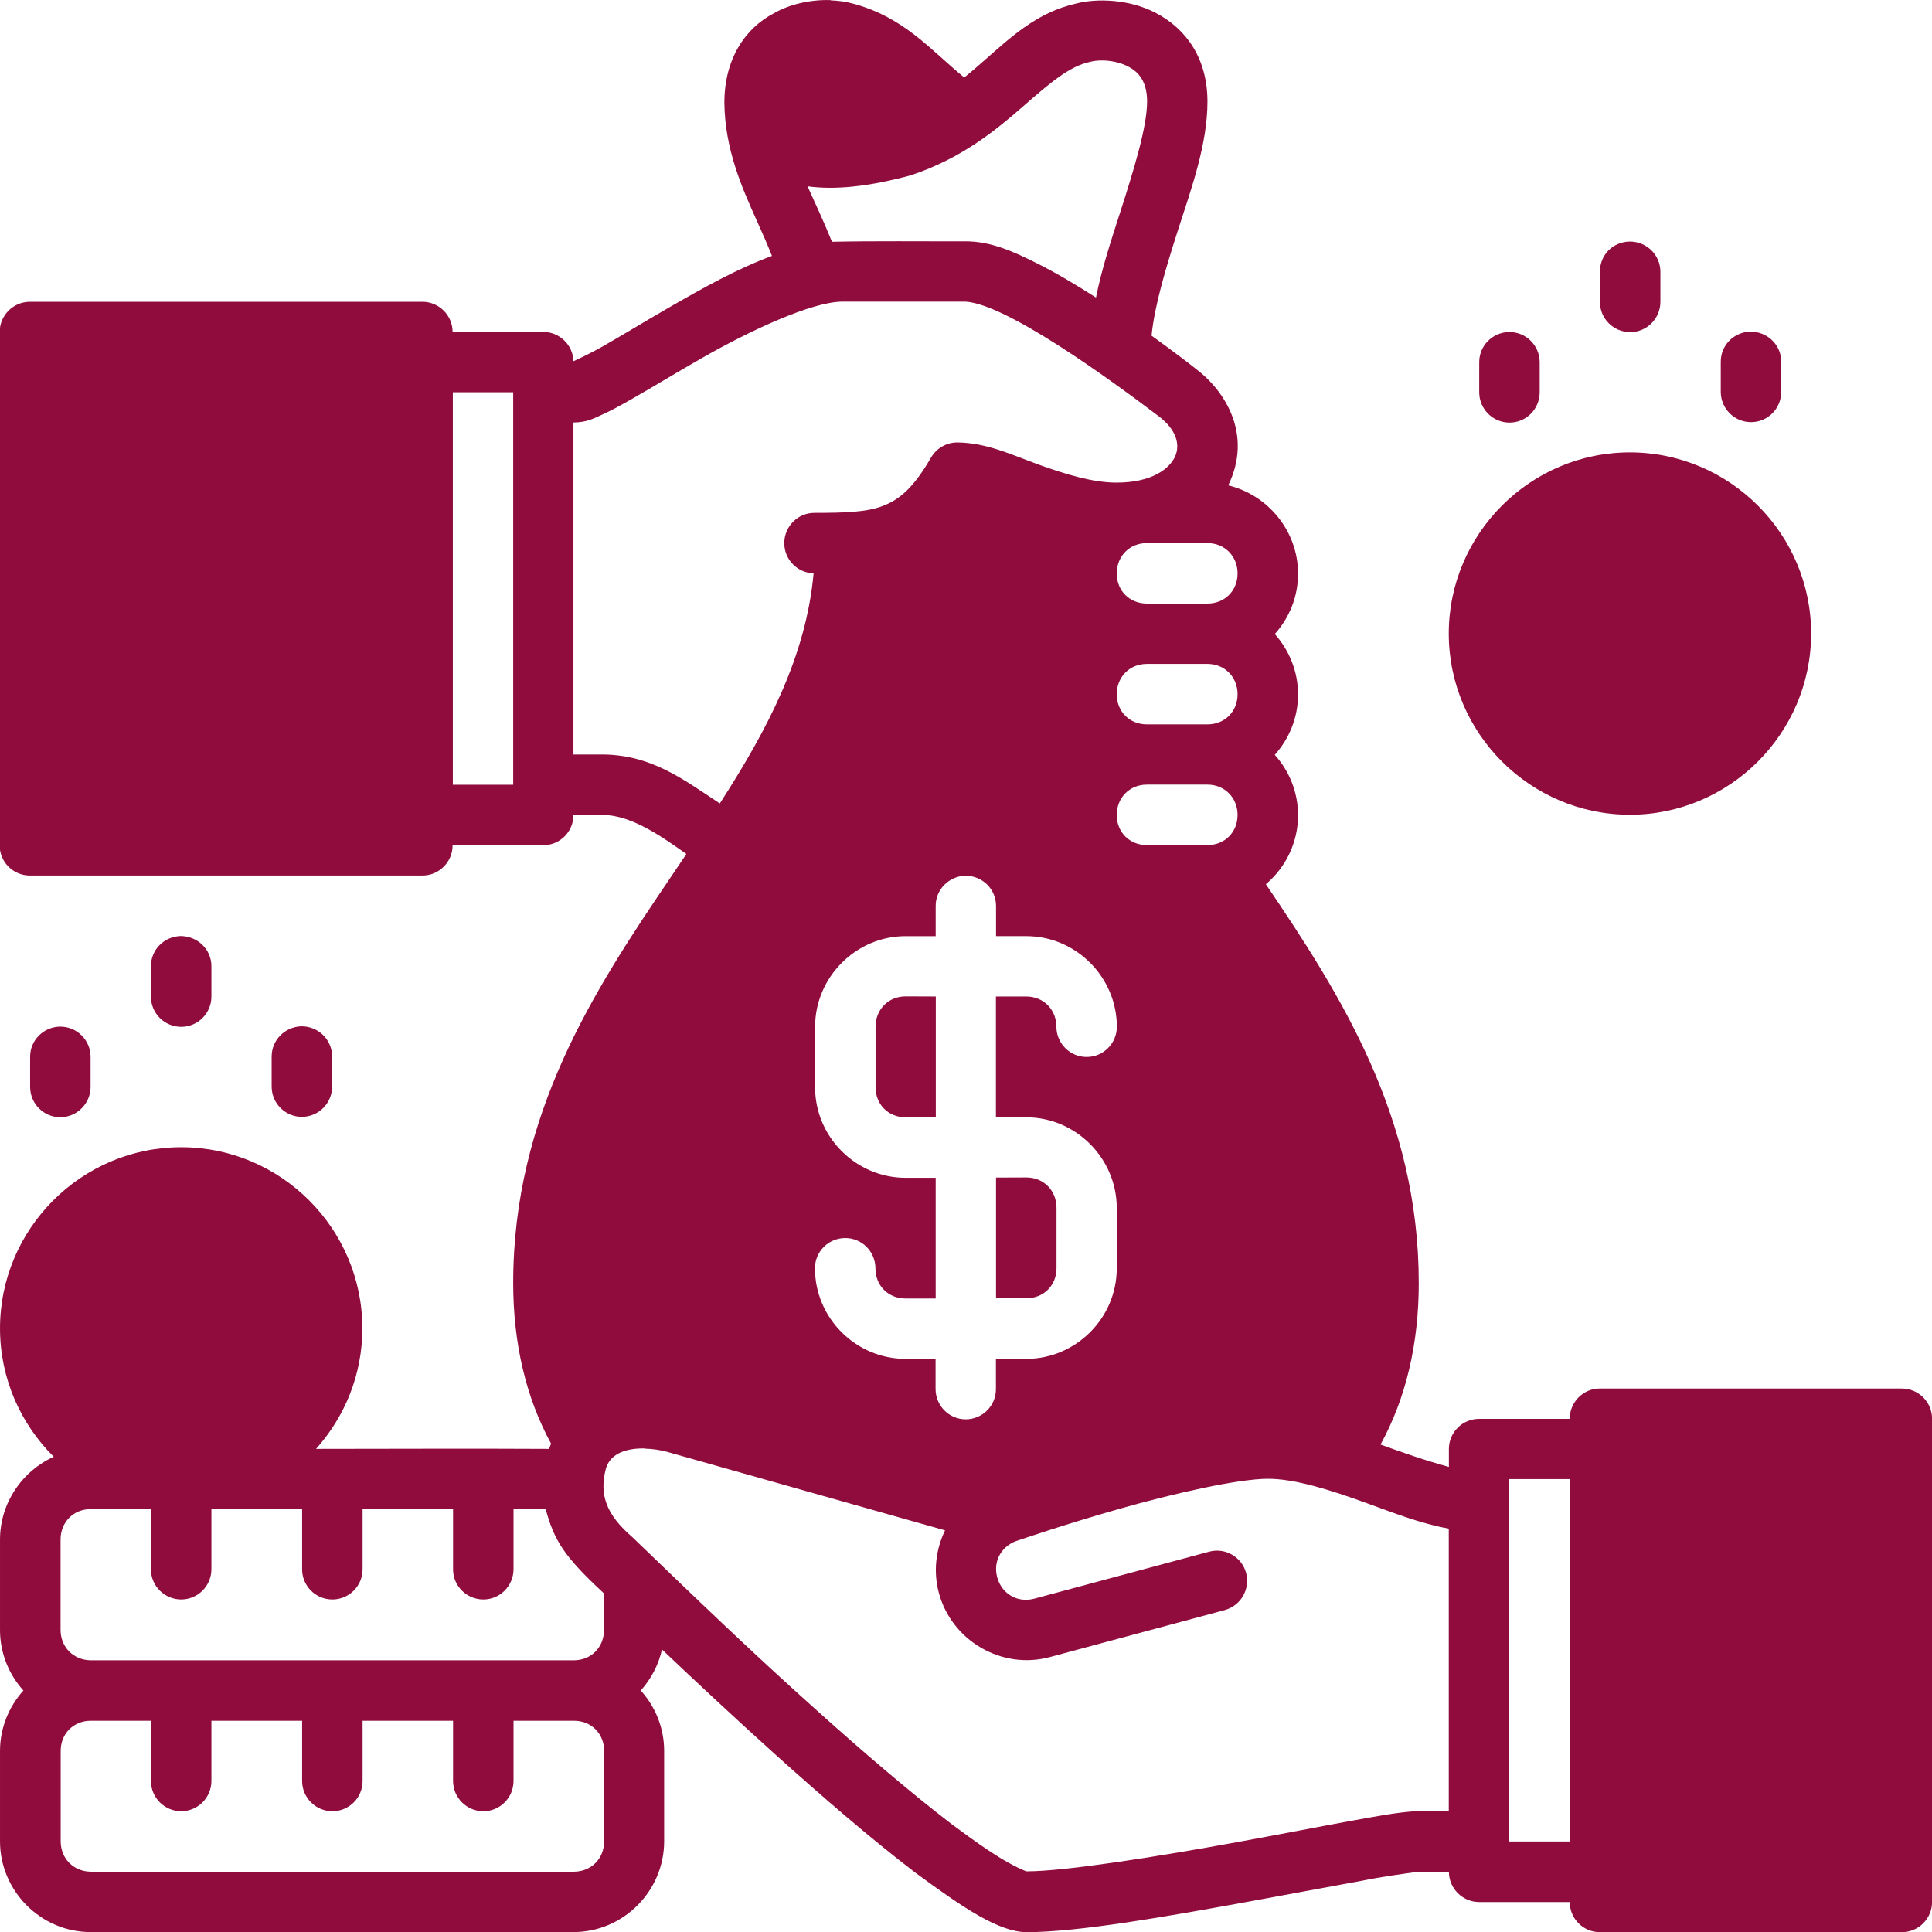 <svg version="1.1" xmlns="http://www.w3.org/2000/svg" xmlns:xlink="http://www.w3.org/1999/xlink" width="64" height="64" viewBox="0,0,256,256"><g fill="#900c3d" fill-rule="nonzero" stroke="none" stroke-width="0.529" stroke-linecap="round" stroke-linejoin="round" stroke-miterlimit="4" stroke-dasharray="" stroke-dashoffset="0" font-family="none" font-weight="none" font-size="none" text-anchor="none" style="mix-blend-mode: normal"><g transform="translate(0,-0) scale(15.118,15.118)"><g id="layer1"><path d="M7.282,0.001c-0.193,-0.007 -0.375,0.044 -0.495,0.113c-0.26,0.134 -0.438,0.407 -0.438,0.786c0.004,0.402 0.15,0.736 0.28,1.025c0.051,0.113 0.098,0.219 0.137,0.318c-0.304,0.112 -0.606,0.282 -0.888,0.444c-0.233,0.134 -0.446,0.265 -0.613,0.359c-0.083,0.047 -0.186,0.096 -0.239,0.12c-0.004,-0.143 -0.122,-0.257 -0.266,-0.257h-0.793c-0.001,-0.145 -0.118,-0.263 -0.264,-0.264h-3.442c-0.145,0.001 -0.263,0.118 -0.264,0.264v4.499c-0.001,0.146 0.117,0.265 0.264,0.266h3.442c0.146,-0.001 0.264,-0.119 0.264,-0.266h0.793c0.146,0.001 0.266,-0.117 0.266,-0.264h0.264c0.254,-0.001 0.545,0.214 0.726,0.341c-0.05,0.073 -0.099,0.147 -0.149,0.221c-0.664,0.979 -1.369,2.065 -1.369,3.538c0,0.528 0.111,1.004 0.332,1.409c-0.006,0.015 -0.012,0.03 -0.018,0.046c-0.76,-0.004 -1.364,-0 -2.042,0c0.252,-0.281 0.406,-0.651 0.406,-1.056c0,-0.874 -0.714,-1.588 -1.588,-1.588c-0.874,0 -1.588,0.714 -1.588,1.588c0,0.439 0.181,0.838 0.471,1.125c-0.277,0.125 -0.471,0.405 -0.471,0.726v0.793c0,0.203 0.078,0.389 0.205,0.53c-0.127,0.141 -0.205,0.327 -0.205,0.529v0.793c0,0.435 0.358,0.795 0.793,0.795c1.381,0 3.163,0 4.235,0c0.435,-0 0.793,-0.36 0.793,-0.795v-0.793c0,-0.203 -0.078,-0.388 -0.205,-0.529c0.09,-0.101 0.156,-0.224 0.186,-0.36c0.277,0.263 0.621,0.585 0.985,0.913c0.419,0.377 0.857,0.755 1.235,1.043c0.42,0.309 0.73,0.519 0.974,0.522c0.456,0 1.232,-0.137 1.961,-0.27c0.364,-0.066 0.711,-0.132 0.982,-0.181c0.165,-0.034 0.343,-0.058 0.496,-0.079l0.264,0.001c0.001,0.147 0.12,0.265 0.266,0.265h0.793c0.001,0.146 0.119,0.265 0.266,0.264h2.644c0.147,0.001 0.267,-0.119 0.266,-0.266v-4.233c0.001,-0.147 -0.119,-0.266 -0.266,-0.266h-2.644c-0.147,-0.001 -0.266,0.119 -0.266,0.266h-0.793c-0.146,-0.001 -0.266,0.117 -0.266,0.264v0.157c-0.223,-0.061 -0.41,-0.128 -0.599,-0.196c0.223,-0.406 0.335,-0.884 0.335,-1.415c0,-1.452 -0.683,-2.526 -1.34,-3.496c0.172,-0.146 0.282,-0.363 0.282,-0.604c0,-0.202 -0.077,-0.389 -0.204,-0.53c0.126,-0.141 0.204,-0.326 0.204,-0.529c0,-0.202 -0.078,-0.389 -0.204,-0.53c0.127,-0.141 0.204,-0.326 0.204,-0.529c0,-0.373 -0.263,-0.69 -0.612,-0.774c0.216,-0.442 -0.024,-0.829 -0.29,-1.026c-0.003,-0.003 -0.158,-0.125 -0.382,-0.286c0.026,-0.263 0.124,-0.589 0.229,-0.917c0.124,-0.383 0.261,-0.765 0.261,-1.135c0,-0.372 -0.181,-0.637 -0.457,-0.779c-0.233,-0.121 -0.52,-0.126 -0.694,-0.08c-0.349,0.078 -0.582,0.304 -0.809,0.502c-0.057,0.05 -0.113,0.099 -0.172,0.146c-0.293,-0.239 -0.524,-0.527 -0.976,-0.648c-0.064,-0.017 -0.13,-0.026 -0.194,-0.028zM9.642,0.53c0.092,-0.003 0.183,0.02 0.244,0.052c0.069,0.035 0.168,0.108 0.168,0.306c0,0.222 -0.112,0.587 -0.236,0.973c-0.078,0.241 -0.161,0.493 -0.212,0.747c-0.169,-0.108 -0.345,-0.214 -0.517,-0.3c-0.213,-0.107 -0.407,-0.193 -0.626,-0.193c-0.385,0.001 -0.793,-0.004 -1.171,0.004c-0.071,-0.177 -0.144,-0.33 -0.214,-0.486c0.242,0.033 0.535,0.003 0.903,-0.096c0.454,-0.15 0.756,-0.404 0.991,-0.609c0.235,-0.205 0.401,-0.346 0.578,-0.385c0.03,-0.008 0.061,-0.012 0.091,-0.013zM14.283,2.117c-0.151,0.004 -0.26,0.12 -0.26,0.264v0.264c-0.001,0.146 0.117,0.265 0.264,0.266c0.147,0.001 0.266,-0.119 0.266,-0.266v-0.264c-0.001,-0.146 -0.119,-0.264 -0.269,-0.264zM7.375,2.644h1.088c0.353,0.021 1.229,0.653 1.69,1.002c0.161,0.121 0.192,0.254 0.146,0.356c-0.047,0.102 -0.196,0.228 -0.514,0.228c-0.206,0 -0.446,-0.073 -0.682,-0.158c-0.236,-0.086 -0.454,-0.191 -0.71,-0.194c-0.096,-0.001 -0.185,0.05 -0.233,0.133c-0.159,0.275 -0.283,0.37 -0.424,0.424c-0.141,0.054 -0.331,0.06 -0.596,0.06c-0.146,-0.001 -0.265,0.117 -0.266,0.264c-0.001,0.144 0.114,0.262 0.257,0.266c-0.067,0.728 -0.402,1.365 -0.822,2.017c-0.323,-0.213 -0.596,-0.423 -1.019,-0.429h-0.264v-2.91c0.117,-0.001 0.177,-0.035 0.252,-0.069c0.076,-0.034 0.156,-0.078 0.246,-0.129c0.18,-0.102 0.392,-0.232 0.618,-0.361c0.45,-0.258 0.971,-0.494 1.232,-0.5zM15.338,2.906c-0.147,0.008 -0.257,0.124 -0.256,0.266v0.264c0.001,0.145 0.118,0.263 0.264,0.264c0.146,0.001 0.265,-0.117 0.266,-0.264v-0.264c0.001,-0.147 -0.119,-0.266 -0.273,-0.266zM13.225,2.91c-0.146,0.004 -0.26,0.121 -0.26,0.264v0.266c0.001,0.145 0.118,0.263 0.264,0.264c0.146,0.001 0.265,-0.117 0.266,-0.264v-0.266c-0.001,-0.146 -0.119,-0.265 -0.269,-0.264zM3.969,3.438h0.529v3.44h-0.529zM14.286,3.965c-0.874,0 -1.588,0.714 -1.588,1.588c0,0.874 0.714,1.588 1.588,1.588c0.874,0 1.588,-0.714 1.588,-1.588c0,-0.874 -0.714,-1.588 -1.588,-1.588zM10.052,4.76h0.531c0.151,0 0.264,0.115 0.264,0.266c0,0.151 -0.112,0.264 -0.264,0.264h-0.531c-0.151,0 -0.264,-0.112 -0.264,-0.264c0,-0.151 0.112,-0.266 0.264,-0.266zM10.052,5.819h0.531c0.151,0 0.264,0.114 0.264,0.266c0,0.151 -0.112,0.264 -0.264,0.264h-0.531c-0.151,0 -0.264,-0.112 -0.264,-0.264c0,-0.151 0.112,-0.266 0.264,-0.266zM10.052,6.877h0.531c0.151,0 0.264,0.115 0.264,0.266c0,0.151 -0.112,0.264 -0.264,0.264h-0.531c-0.151,0 -0.264,-0.112 -0.264,-0.264c0,-0.151 0.112,-0.266 0.264,-0.266zM8.46,7.675c0.153,0.001 0.27,0.119 0.27,0.266v0.264h0.266c0.435,0 0.793,0.36 0.793,0.795c-0.001,0.145 -0.118,0.264 -0.264,0.264c-0.146,0.001 -0.265,-0.118 -0.266,-0.264c0,-0.151 -0.112,-0.266 -0.264,-0.266h-0.266v1.059h0.266c0.435,0 0.793,0.36 0.793,0.795v0.529c0,0.435 -0.358,0.793 -0.793,0.793h-0.266v0.264c0.001,0.146 -0.117,0.265 -0.263,0.266c-0.147,0.001 -0.266,-0.119 -0.266,-0.266v-0.264h-0.264c-0.435,0 -0.793,-0.358 -0.793,-0.793c-0.001,-0.146 0.117,-0.265 0.264,-0.266c0.147,-0.001 0.266,0.119 0.266,0.266c0,0.151 0.112,0.264 0.264,0.264h0.264v-1.058h-0.264c-0.435,0 -0.793,-0.358 -0.793,-0.793v-0.53c0,-0.435 0.358,-0.795 0.793,-0.795h0.264v-0.264c-0.001,-0.142 0.112,-0.259 0.259,-0.266zM1.581,8.204c-0.148,0.007 -0.259,0.123 -0.258,0.266v0.264c-0.001,0.147 0.119,0.266 0.266,0.266c0.146,-0.001 0.264,-0.119 0.264,-0.266v-0.264c0.001,-0.146 -0.118,-0.265 -0.271,-0.266zM7.938,8.733c-0.151,0 -0.264,0.114 -0.264,0.266v0.53c0,0.151 0.112,0.264 0.264,0.264h0.264v-1.059zM2.64,8.995c-0.147,0.007 -0.258,0.122 -0.259,0.264v0.266c0.001,0.146 0.119,0.264 0.266,0.264c0.145,-0.001 0.263,-0.118 0.264,-0.264v-0.266c-0.001,-0.145 -0.118,-0.264 -0.27,-0.264zM0.526,8.998c-0.146,0.003 -0.262,0.12 -0.262,0.264v0.266c0.001,0.146 0.119,0.265 0.266,0.264c0.145,-0.001 0.263,-0.119 0.264,-0.264v-0.266c-0.001,-0.145 -0.118,-0.264 -0.267,-0.264zM8.73,10.321v1.058h0.266c0.151,0 0.264,-0.112 0.264,-0.264v-0.529c0,-0.151 -0.112,-0.266 -0.264,-0.266zM5.651,12.697c0.065,0.001 0.135,0.011 0.203,0.03l2.429,0.686c-0.08,0.166 -0.105,0.359 -0.054,0.549c0.113,0.42 0.552,0.675 0.972,0.562l1.533,-0.412c0.141,-0.038 0.225,-0.183 0.188,-0.325c-0.038,-0.141 -0.183,-0.225 -0.324,-0.187l-1.533,0.412c-0.146,0.039 -0.285,-0.041 -0.325,-0.188c-0.039,-0.146 0.042,-0.285 0.196,-0.327c0,0 0.401,-0.138 0.874,-0.272c0.473,-0.135 1.045,-0.264 1.303,-0.264c0.241,0 0.549,0.099 0.867,0.214c0.235,0.085 0.472,0.179 0.718,0.223v2.475h-0.264c-0.204,0.011 -0.406,0.054 -0.59,0.086c-0.275,0.05 -0.623,0.118 -0.984,0.184c-0.723,0.132 -1.527,0.259 -1.865,0.259c-0.212,-0.084 -0.468,-0.277 -0.654,-0.414c-0.357,-0.273 -0.788,-0.642 -1.201,-1.014c-0.544,-0.486 -1.072,-0.995 -1.596,-1.5c-0.231,-0.199 -0.294,-0.373 -0.233,-0.604c0.043,-0.141 0.195,-0.177 0.338,-0.175zM13.228,12.964h0.529v3.176h-0.529zM0.793,13.228h0.53v0.525c-0.001,0.147 0.119,0.266 0.266,0.266c0.146,-0.001 0.264,-0.119 0.264,-0.266v-0.525h0.795v0.525c-0.001,0.146 0.117,0.265 0.264,0.266c0.147,0.001 0.267,-0.119 0.266,-0.266v-0.525h0.793v0.525c-0.001,0.146 0.117,0.265 0.264,0.266c0.147,0.001 0.266,-0.119 0.266,-0.266v-0.525h0.282c0.075,0.274 0.158,0.411 0.511,0.738v0.32c0,0.151 -0.112,0.266 -0.264,0.266h-4.234c-0.152,-0.001 -0.265,-0.116 -0.265,-0.266v-0.793c0,-0.151 0.112,-0.266 0.264,-0.266zM0.793,15.082c0.173,0 0.347,0 0.53,0v0.529c0.001,0.146 0.119,0.264 0.266,0.264c0.145,-0.001 0.263,-0.118 0.264,-0.264v-0.529h0.795v0.529c0.001,0.145 0.118,0.263 0.264,0.264c0.146,0.001 0.266,-0.117 0.266,-0.264v-0.529h0.793v0.529c0.001,0.145 0.118,0.263 0.264,0.264c0.146,0.001 0.265,-0.117 0.266,-0.264v-0.529h0.53c0.151,0 0.264,0.112 0.264,0.264v0.793c0,0.151 -0.112,0.265 -0.264,0.266c-1.072,0 -2.852,0 -4.234,0c-0.152,-0.001 -0.265,-0.115 -0.265,-0.266v-0.793c0,-0.151 0.112,-0.264 0.264,-0.264z" id="path866"></path></g></g></g></svg>